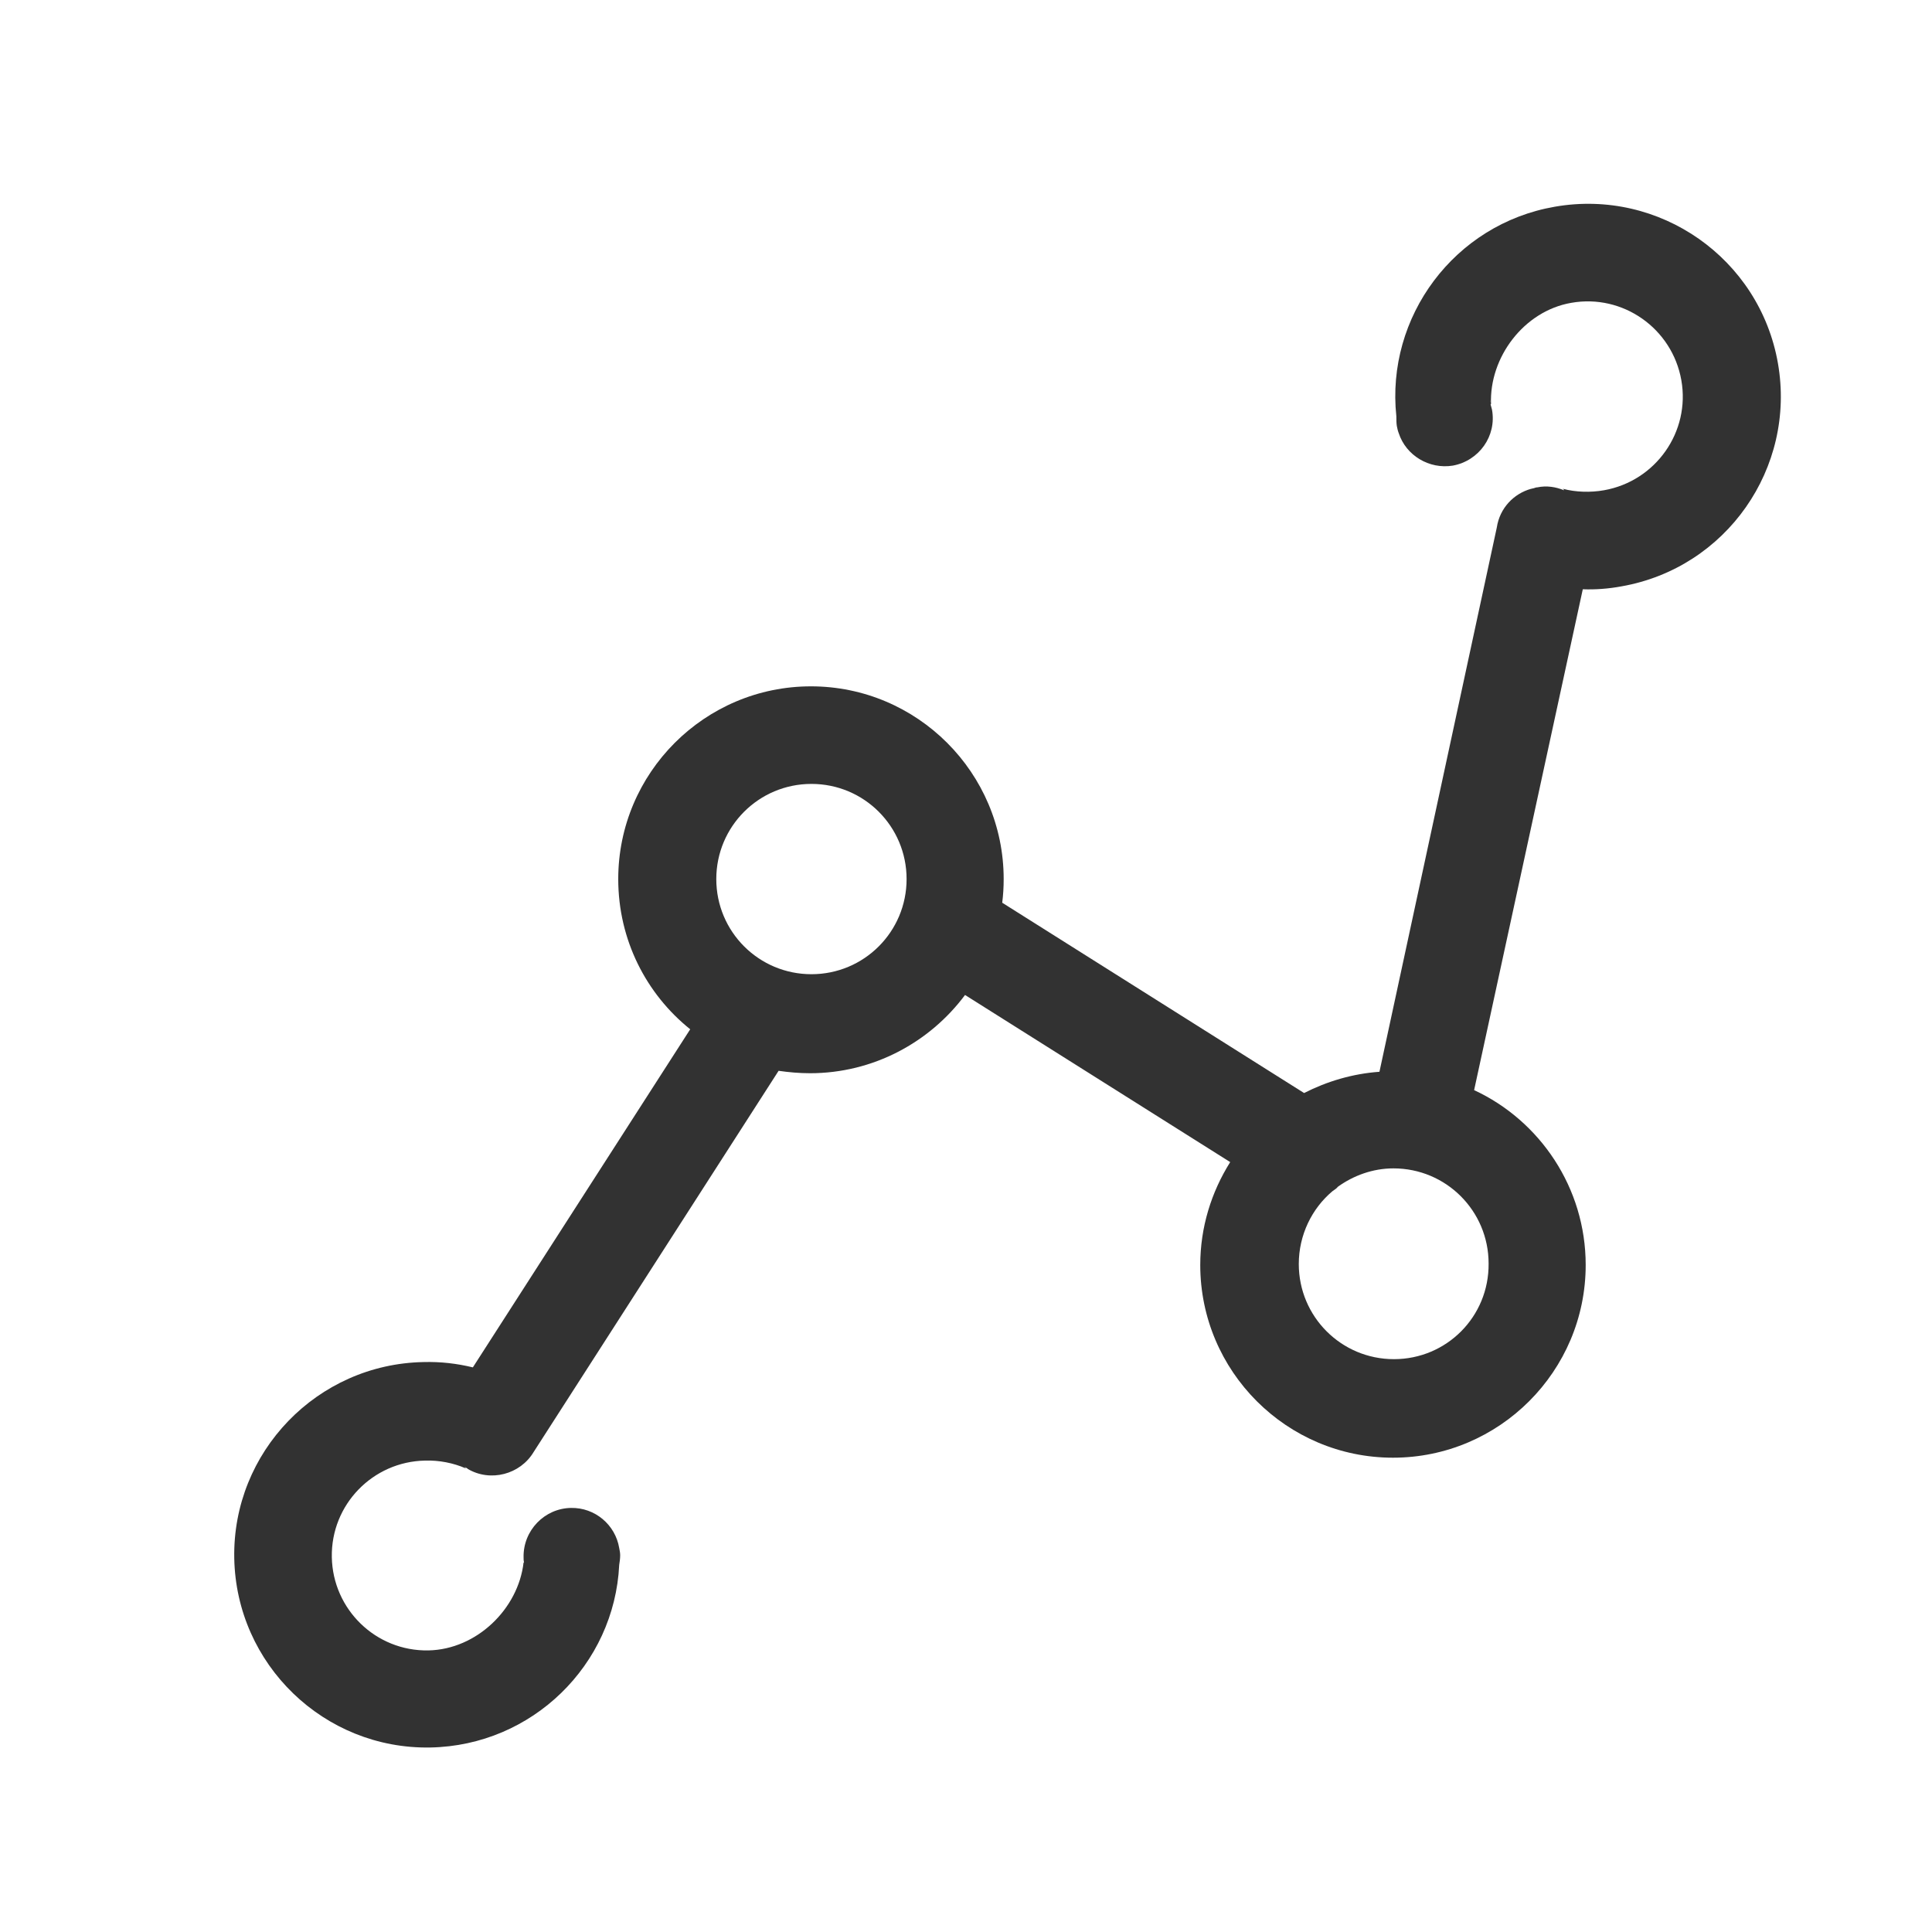 <svg xmlns="http://www.w3.org/2000/svg" width="400" height="400" viewBox="0 0 400 400"><path fill="#323232" d="M368.1 75.2c-3.8-21.7-24.5-36.2-46.2-32.4-20.8 3.6-35 22.8-32.8 43.4 0 .7 0 1.4.1 2 .1.5.2 1 .4 1.5 1.5 4.6 6.3 7.5 11.2 6.7 5.4-1 9.1-6.1 8.1-11.6-.1-.4-.2-.7-.3-1.1h.1c-.4-9.7 6.8-19.3 16.6-21 10.7-1.9 20.9 5.3 22.8 16 1.9 10.7-5.3 20.9-16 22.8-2.8.5-5.9.4-8.5-.3 0 .1.3.2.2.3-1.7-.7-3.6-1-5.5-.6-.3 0-.5.1-.8.2h-.1c-.1 0-.2.1-.4.1-3.6 1-6.5 4-7.1 8l-24.3 112.7c-5.6.4-10.9 2-15.6 4.4l-62.5-39.4c.2-1.6.3-3.2.3-4.9 0-22-17.9-39.9-39.9-39.9S128 160 128 182c0 12.6 5.8 23.8 14.9 31.1l-45 70c-3.3-.8-6.7-1.2-10.2-1.1-22 .4-39.6 18.6-39.2 40.6s18.6 39.6 40.6 39.2c21.1-.4 38.1-17.1 39.1-37.8.1-.7.2-1.3.2-2 0-.5-.1-1-.2-1.5-.8-4.8-5-8.4-10-8.3-5.5.1-9.9 4.7-9.8 10.2 0 .4 0 .7.1 1.1h-.1c-1.1 9.6-9.7 18-19.7 18.2-10.9.2-19.8-8.5-20-19.3-.2-10.9 8.5-19.8 19.3-20 2.9-.1 5.9.5 8.4 1.6.1-.1-.2-.2-.2-.3.2.1.3.2.5.3 0 0 .1 0 .1.1 4.7 2.8 10.9 1.2 13.7-3.5l50.7-78.9c2.1.3 4.3.5 6.5.5 13.1 0 24.8-6.4 32.1-16.2l54.9 34.6c-3.9 6.2-6.2 13.5-6.2 21.3 0 22 17.9 39.9 39.9 39.9s39.9-17.9 39.9-39.9c0-16-9.5-29.9-23.1-36.2L327.7 122c2.6.1 5.3-.1 8-.6 21.7-3.8 36.2-24.5 32.4-46.2zm-59.6 7.9V83c.1 0 .1.1 0 .1zM108.8 324v0zM168 201.7c-10.9 0-19.7-8.8-19.7-19.7 0-10.9 8.8-19.7 19.7-19.7 10.9 0 19.7 8.8 19.7 19.7 0 10.9-8.8 19.7-19.7 19.7zm120.6 79.7c-10.9 0-19.7-8.8-19.7-19.7 0-6 2.7-11.5 7-15.1.4-.3.8-.5 1.1-.9 3.2-2.3 7.2-3.8 11.5-3.8 10.9 0 19.7 8.8 19.7 19.7.1 11-8.7 19.8-19.6 19.8z"/></svg>